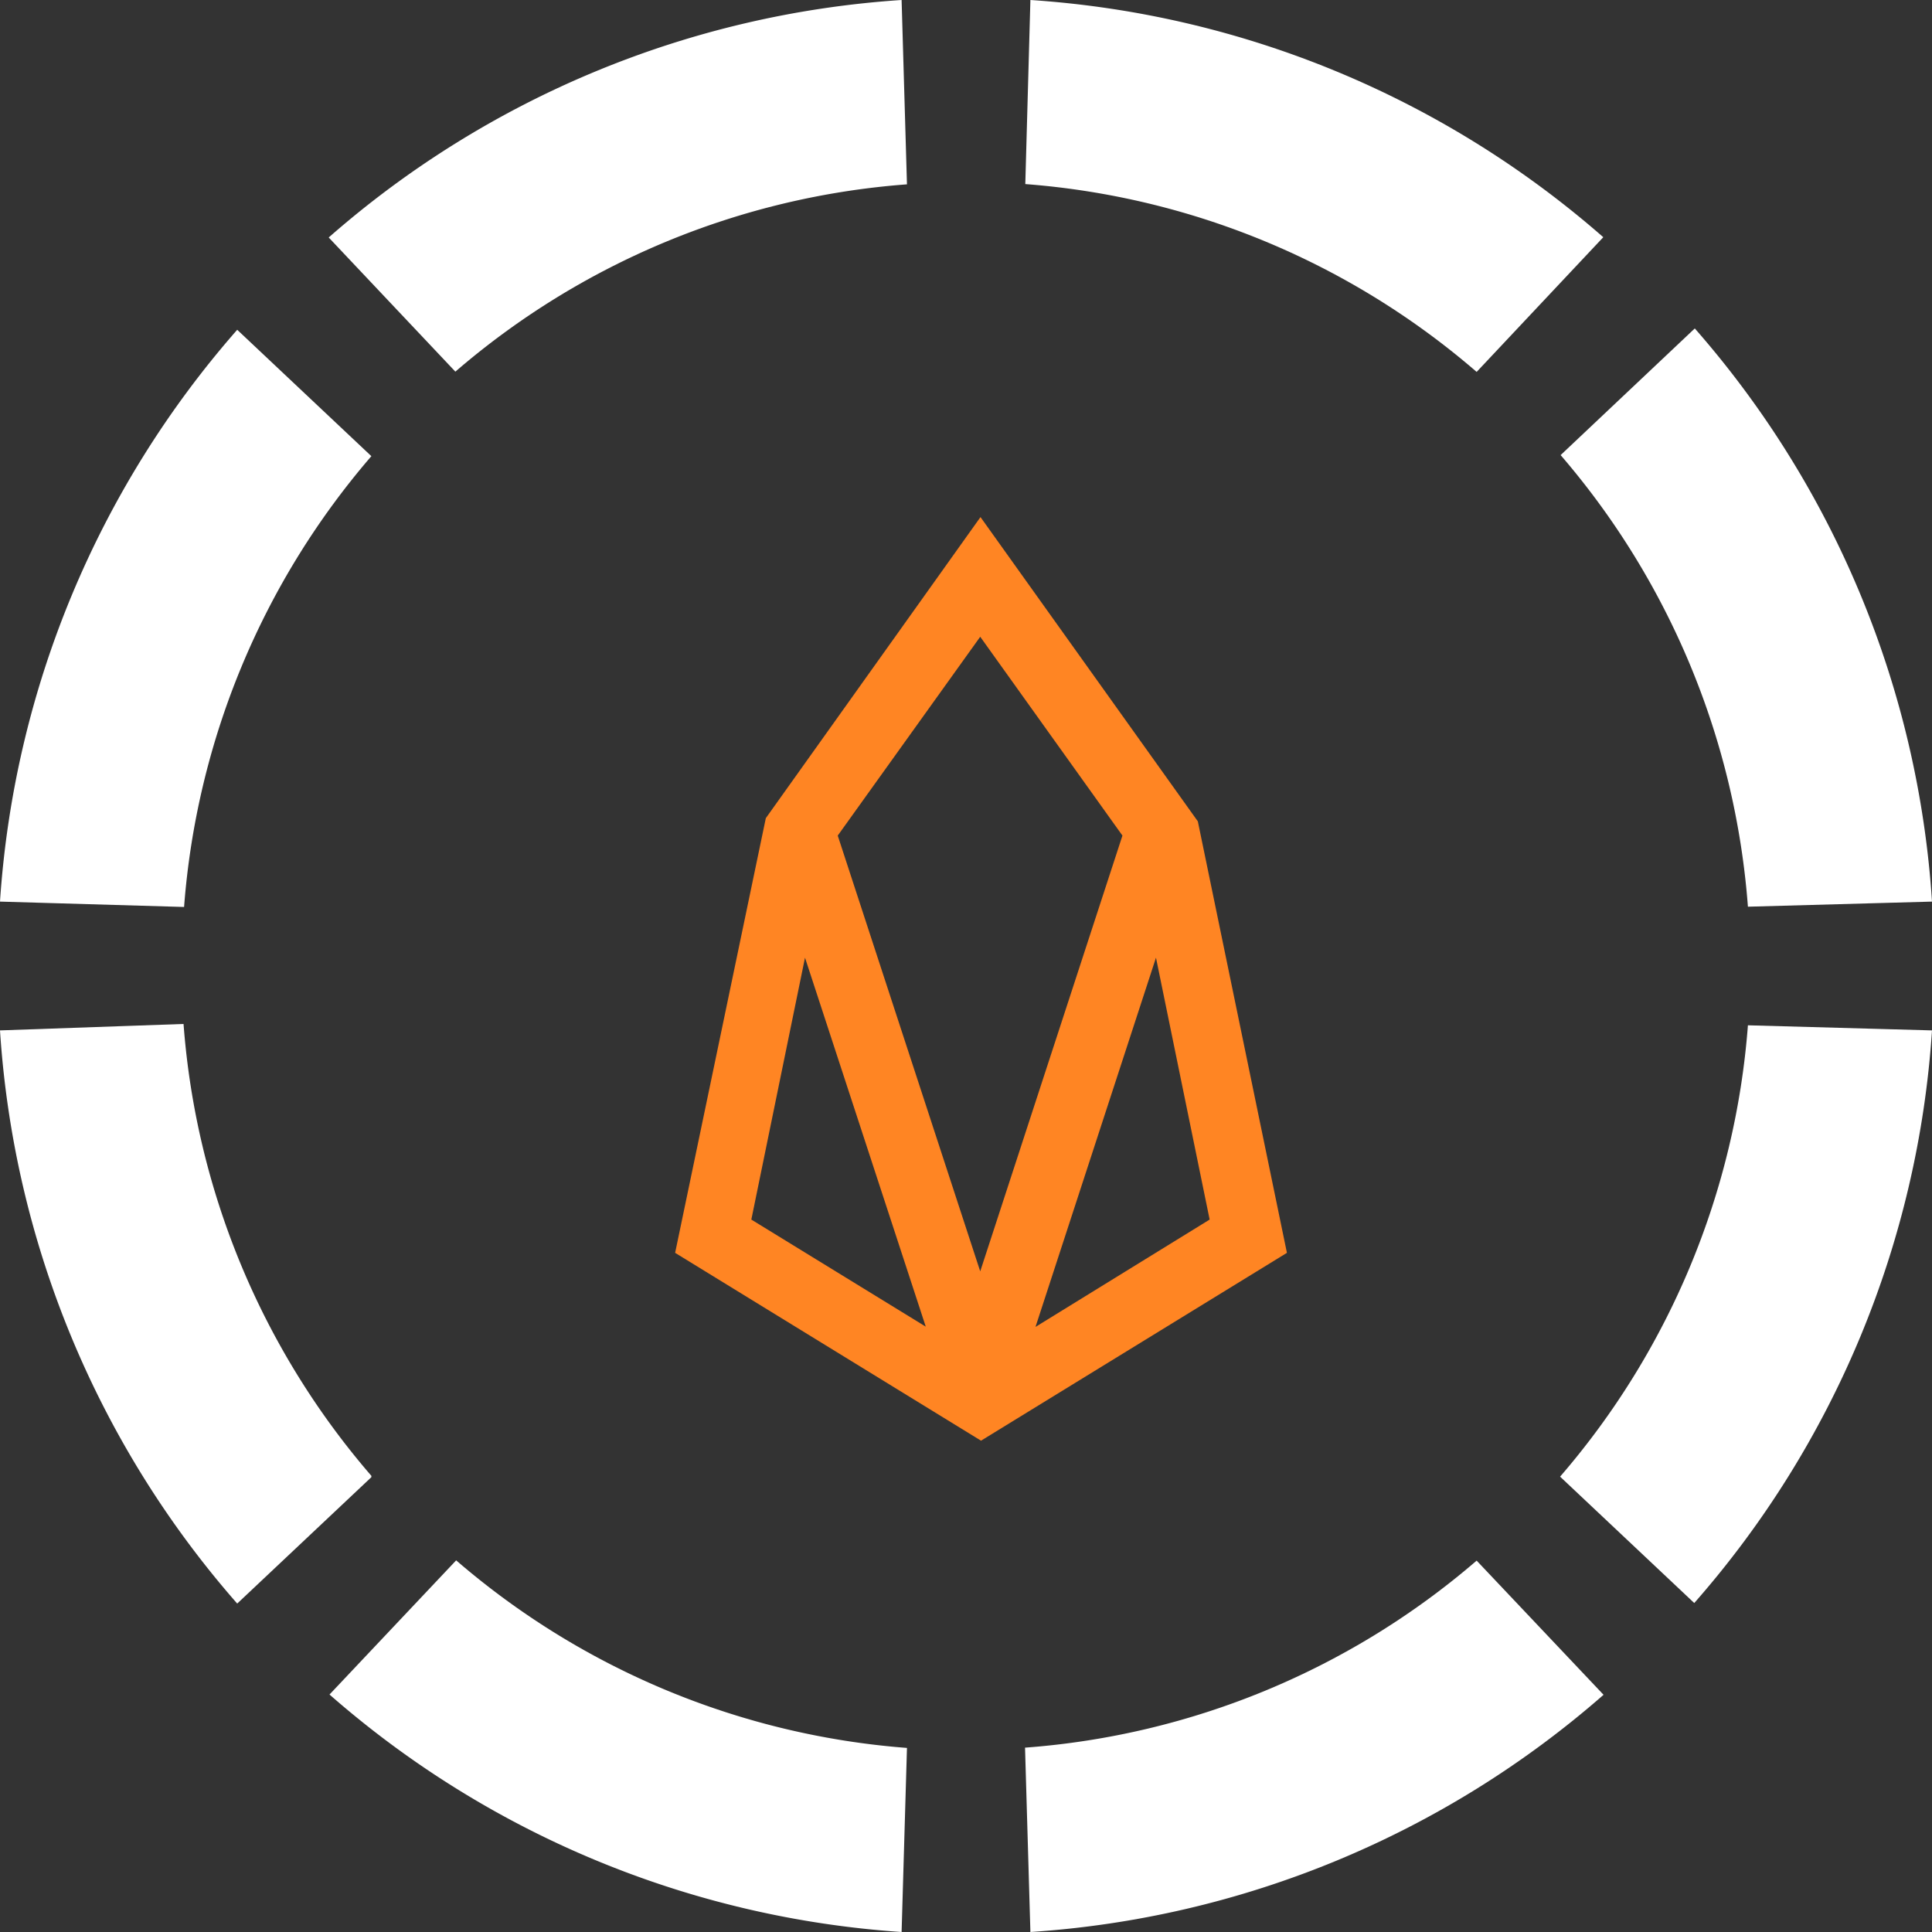<svg xmlns="http://www.w3.org/2000/svg" viewBox="0 0 72 72"><rect x="0" y="0" width="72" height="72" fill="#333333" stroke="none"/><defs><style>.cls-1{fill:#fff;}.cls-2{fill:#ff8523;}</style></defs><title>lottery_logo</title><g id="图层_2" data-name="图层 2"><g id="图层_1-2" data-name="图层 1"><path class="cls-1" d="M59.75,8.84A36,36,0,0,0,38.4,0l-.19,6.86a29.09,29.09,0,0,1,16.82,7Z"/><path class="cls-1" d="M13.84,17l-5-4.71A35.89,35.89,0,0,0,0,33.6l6.86.2A29.08,29.08,0,0,1,13.84,17Z"/><path class="cls-1" d="M33.8,6.87,33.6,0A35.94,35.94,0,0,0,12.25,8.85l4.72,5A29.07,29.07,0,0,1,33.8,6.87Z"/><path class="cls-1" d="M65.14,38.21a29.09,29.09,0,0,1-7,16.82l5,4.71A35.89,35.89,0,0,0,72,38.4l-6.86-.19Z"/><polygon points="38.2 6.86 38.2 6.87 38.2 6.86 38.2 6.86"/><path class="cls-1" d="M38.2,65.13,38.4,72a36,36,0,0,0,21.36-8.84l-4.73-5A29.07,29.07,0,0,1,38.2,65.13Z"/><path class="cls-1" d="M13.84,55a29.06,29.06,0,0,1-7-16.84L0,38.4A35.9,35.9,0,0,0,8.84,59.76l5-4.71Z"/><path class="cls-1" d="M65.14,33.79,72,33.6a35.9,35.9,0,0,0-8.84-21.36l-5,4.72A29.13,29.13,0,0,1,65.14,33.79Z"/><path class="cls-1" d="M17,58.15l-4.72,5A36,36,0,0,0,33.6,72l.2-6.86h0A29.09,29.09,0,0,1,17,58.15Z"/><path class="cls-2" d="M44.64,30.61l-8.1-11.34-8,11.22-3.38,16.2,11.4,7,11.4-7ZM28,45.45l2-9.76,4.5,13.75Zm3.22-14.31,5.31-7.41,5.3,7.41-5.3,16.24Zm11.86,4.55,2,9.76-6.49,4Z"/></g></g></svg>